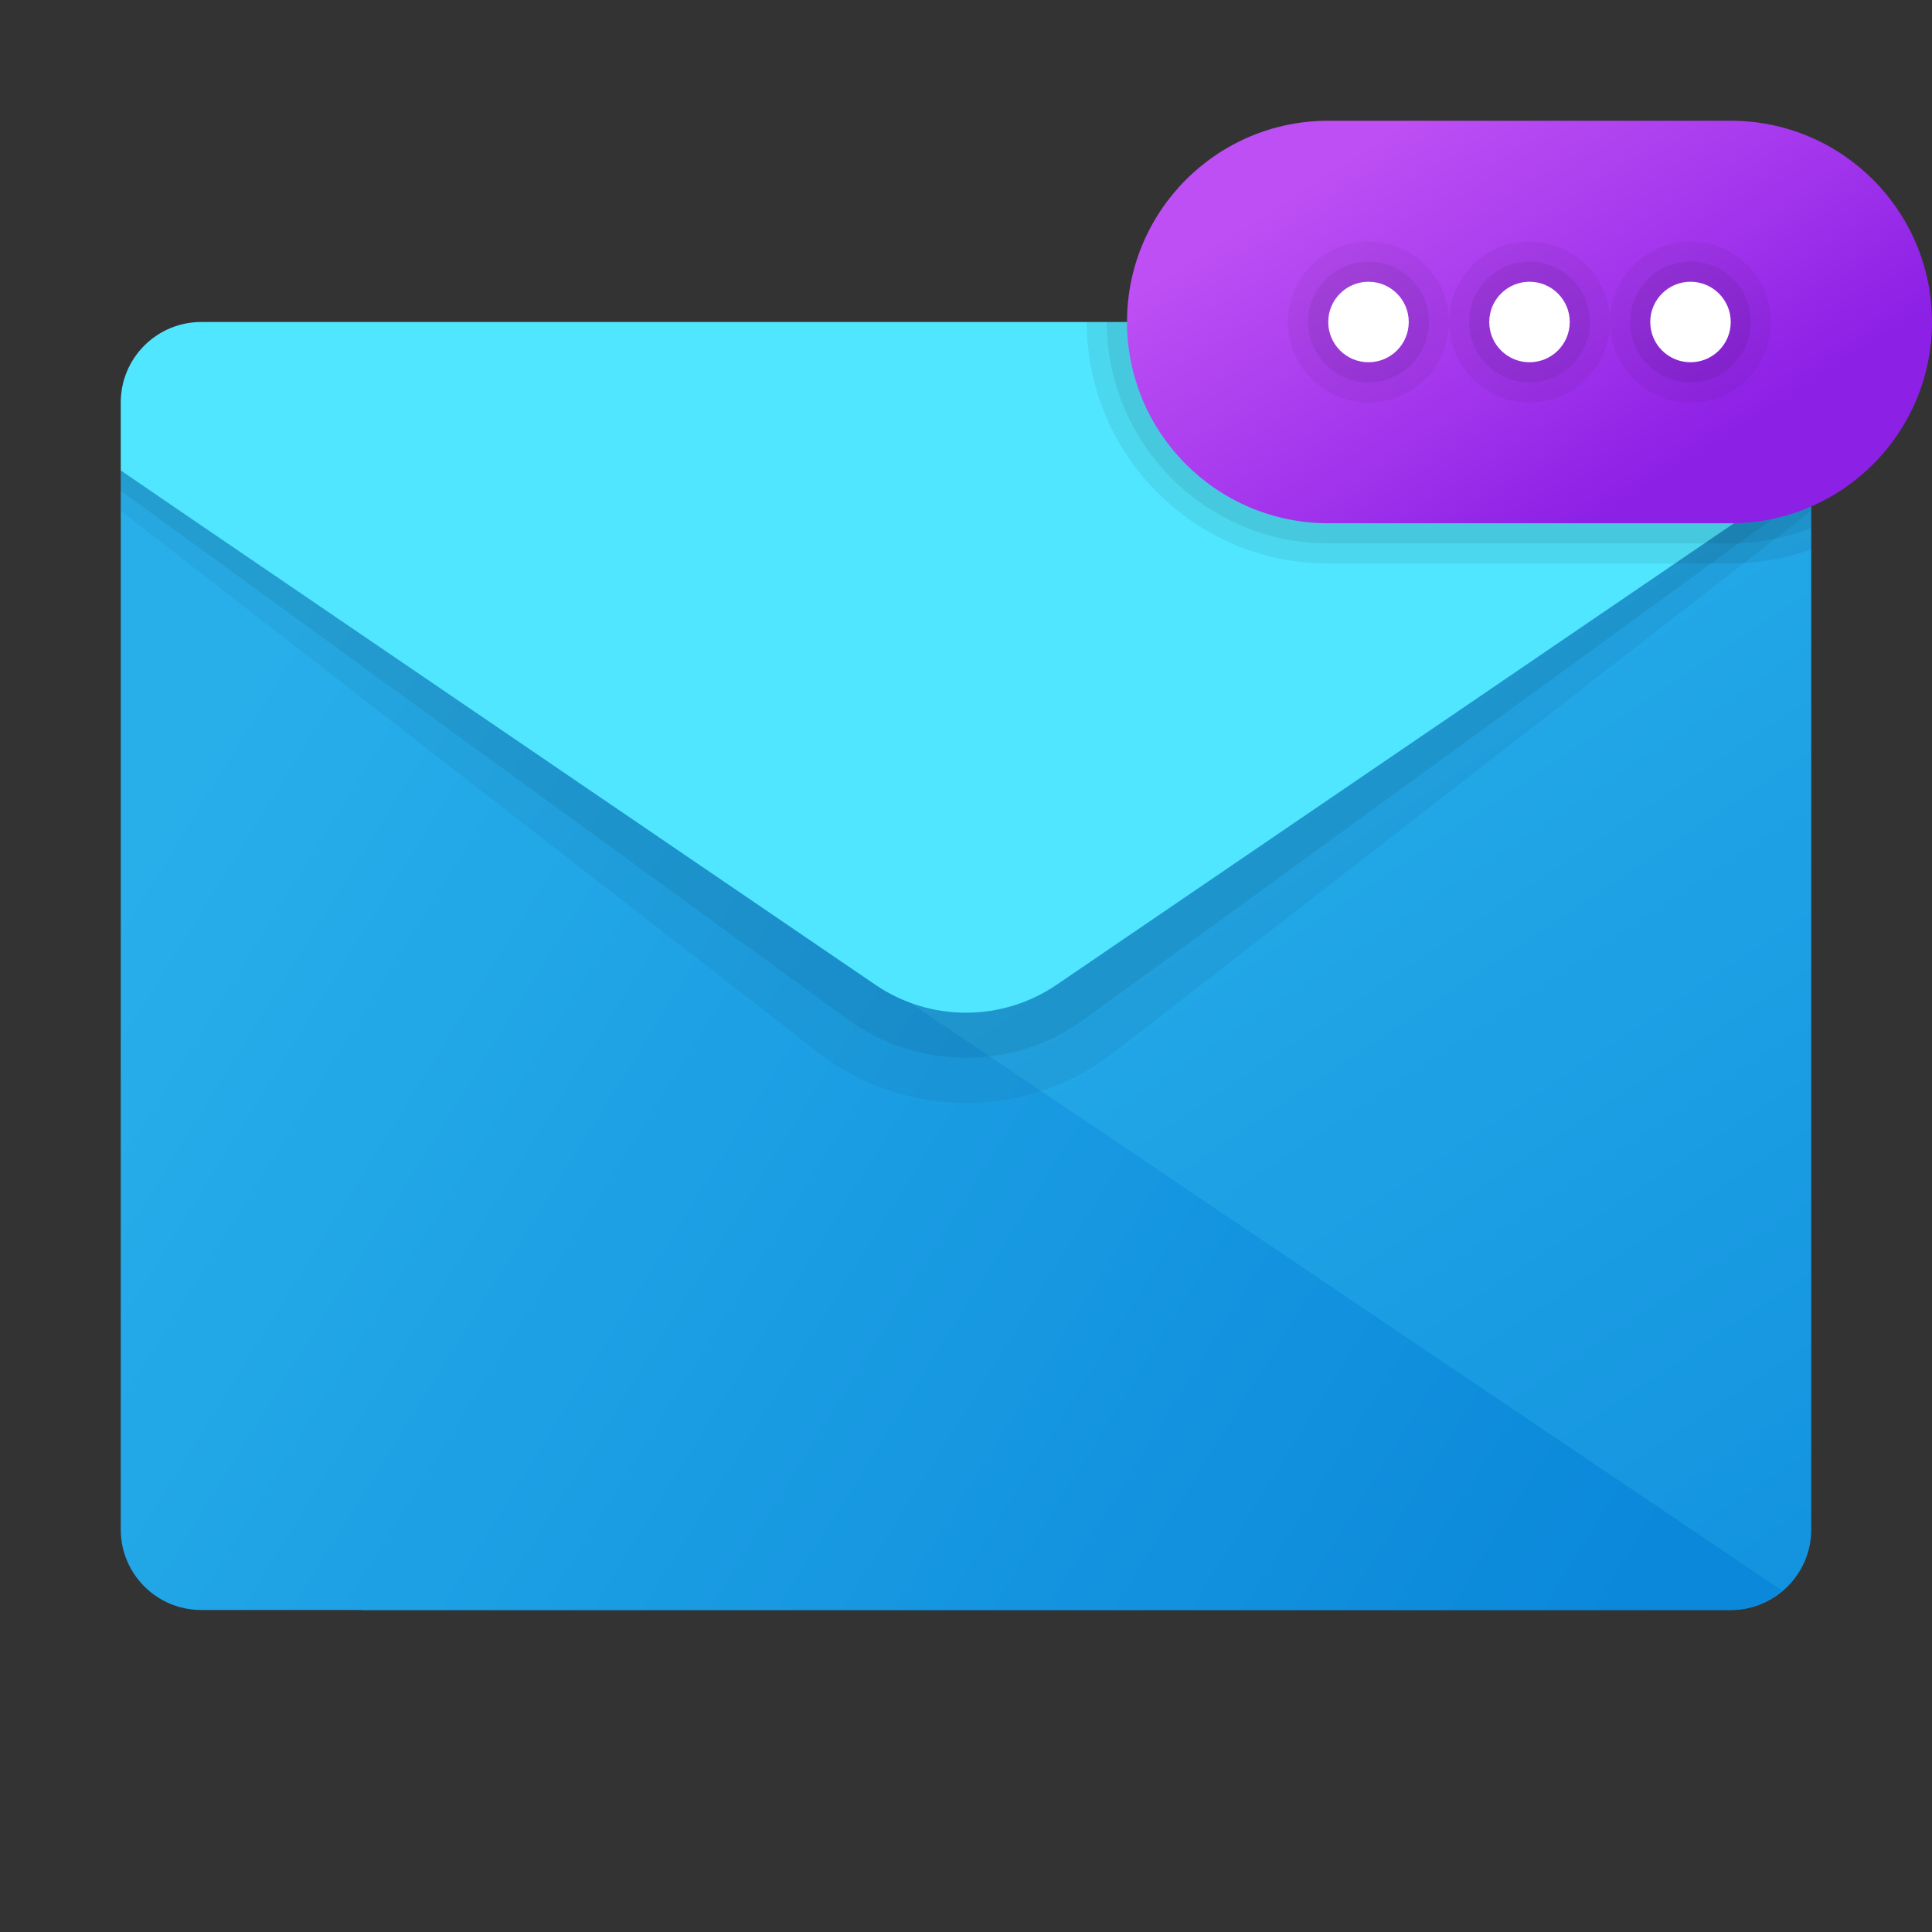 <svg xmlns="http://www.w3.org/2000/svg" viewBox="0 0 48 48"><rect x="0" y="0" width="48" height="48" fill="#333333" stroke="none"/><linearGradient id="AgiAz8p5zhUZesAIDxJs3a" x1="21.516" x2="45.592" y1="1049.638" y2="1085.673" gradientTransform="translate(0 -1032)" gradientUnits="userSpaceOnUse"><stop offset="0" stop-color="#28afea"/><stop offset="1" stop-color="#0b88da"/></linearGradient><path fill="url(#AgiAz8p5zhUZesAIDxJs3a)" d="M9,26l36-14.308V38c0,1.105-0.895,2-2,2H9V26z"/><linearGradient id="AgiAz8p5zhUZesAIDxJs3b" x1="1.408" x2="36.331" y1="1056.41" y2="1078.164" gradientTransform="translate(0 -1032)" gradientUnits="userSpaceOnUse"><stop offset="0" stop-color="#28afea"/><stop offset="1" stop-color="#0b88da"/></linearGradient><path fill="url(#AgiAz8p5zhUZesAIDxJs3b)" d="M3,11.692V38c0,1.105,0.895,2,2,2h38c0.491,0,0.935-0.184,1.283-0.478L3,11.692z"/><path d="M3,11h42v1.692l-17.32,13.45c-2.165,1.681-5.195,1.681-7.36,0L3,12.692V11	z" opacity=".05"/><path d="M3,10.5h42v1.692L26.966,25.304c-1.762,1.304-4.17,1.304-5.932,0L3,12.192	V10.5z" opacity=".07"/><path fill="#50e6ff" d="M5,8h38c1.105,0,2,0.895,2,2v1.692L26.252,24.466c-1.359,0.926-3.146,0.926-4.504,0L3,11.692V10	C3,8.895,3.895,8,5,8z"/><path d="M33,14h10c0.702,0,1.373-0.128,2-0.35V10c0-1.105-0.895-2-2-2H27C27,11.309,29.691,14,33,14z" opacity=".07"/><path d="M33,13.5h10c0.706,0,1.379-0.139,2-0.382V10c0-1.105-0.895-2-2-2H27.5	C27.5,11.033,29.968,13.5,33,13.5z" opacity=".07"/><linearGradient id="AgiAz8p5zhUZesAIDxJs3c" x1="34.822" x2="40.73" y1="3.043" y2="12.258" gradientUnits="userSpaceOnUse"><stop offset="0" stop-color="#bd4ff4"/><stop offset=".587" stop-color="#a235ec"/><stop offset="1" stop-color="#8c20e5"/></linearGradient><path fill="url(#AgiAz8p5zhUZesAIDxJs3c)" d="M43,13H33c-2.761,0-5-2.239-5-5v0c0-2.761,2.239-5,5-5h10c2.761,0,5,2.239,5,5v0	C48,10.761,45.761,13,43,13z"/><circle cx="34" cy="8" r="2" opacity=".05"/><circle cx="34" cy="8" r="1.5" opacity=".07"/><circle cx="34" cy="8" r="1" fill="#fff"/><circle cx="38" cy="8" r="2" opacity=".05"/><circle cx="38" cy="8" r="1.5" opacity=".07"/><circle cx="38" cy="8" r="1" fill="#fff"/><circle cx="42" cy="8" r="2" opacity=".05"/><circle cx="42" cy="8" r="1.5" opacity=".07"/><circle cx="42" cy="8" r="1" fill="#fff"/></svg>